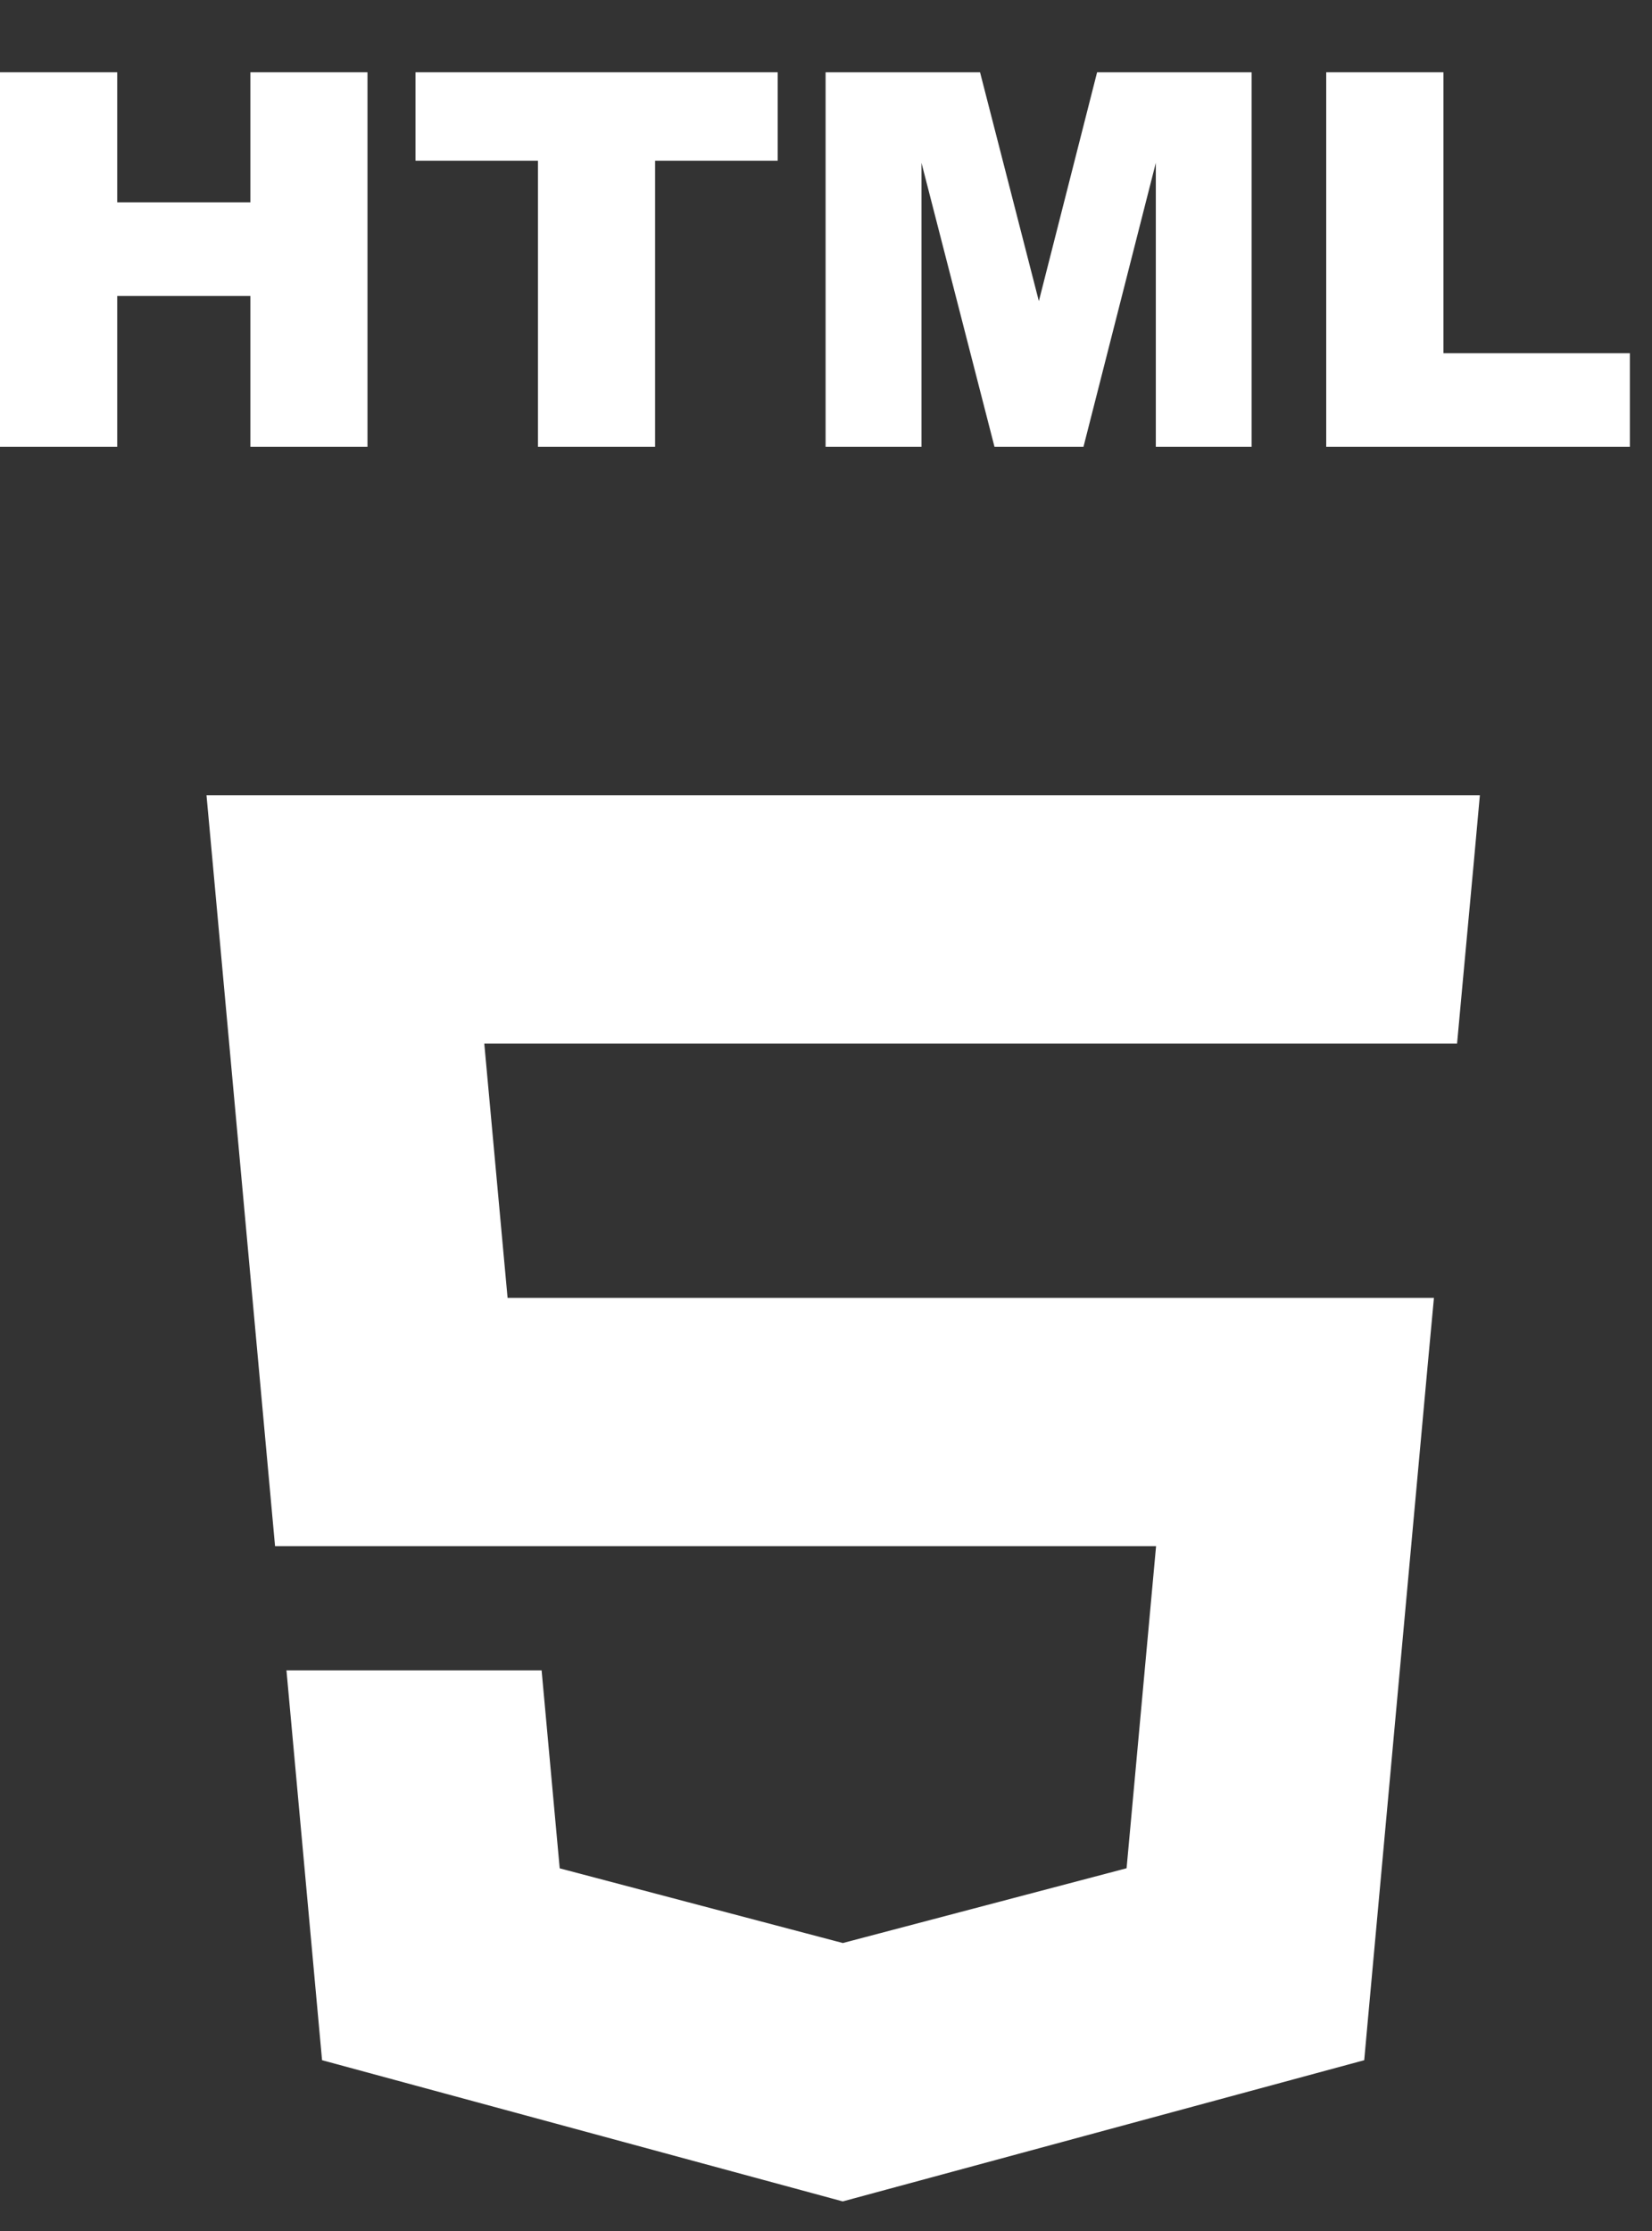 <svg width="20" height="27" viewBox="0 0 20 27" fill="none" xmlns="http://www.w3.org/2000/svg">
<rect x="0" y="0" width="20" height="27" fill="#333333" stroke="none"/>
<path d="M0 0.875H1.419V2.449H3.031V0.875H4.449V5.408H3.031V3.582H1.419V5.408H0V0.875Z" fill="white"/>
<path d="M5.03 0.875H9.415V1.945H7.931V5.408H6.513V1.945H5.03V0.875Z" fill="white"/>
<path d="M9.995 0.875H11.865L12.577 3.644L13.282 0.875H15.153V5.408H13.993V1.971L13.117 5.408H12.04L11.156 1.971V5.408H9.995V0.875Z" fill="white"/>
<path d="M16.056 0.875H17.475V4.275H19.732V5.408H16.056V0.875Z" fill="white"/>
<path d="M10.217 18.712H10.207H3.33L2.574 10.431L2.5 9.625H10.207H10.217H17.916L17.843 10.431L17.702 11.955L17.64 12.63H17.631H10.217H10.207H5.863L6.145 15.707H10.207H10.217H16.531H17.36L17.285 16.514L16.562 24.425L16.516 24.933L10.217 26.638V26.638L10.203 26.642L3.899 24.933L3.468 20.215H4.892H6.557L6.776 22.611L10.204 23.515L10.207 23.515V23.514L13.639 22.61L13.996 18.712H10.217Z" fill="white"/>
</svg>
